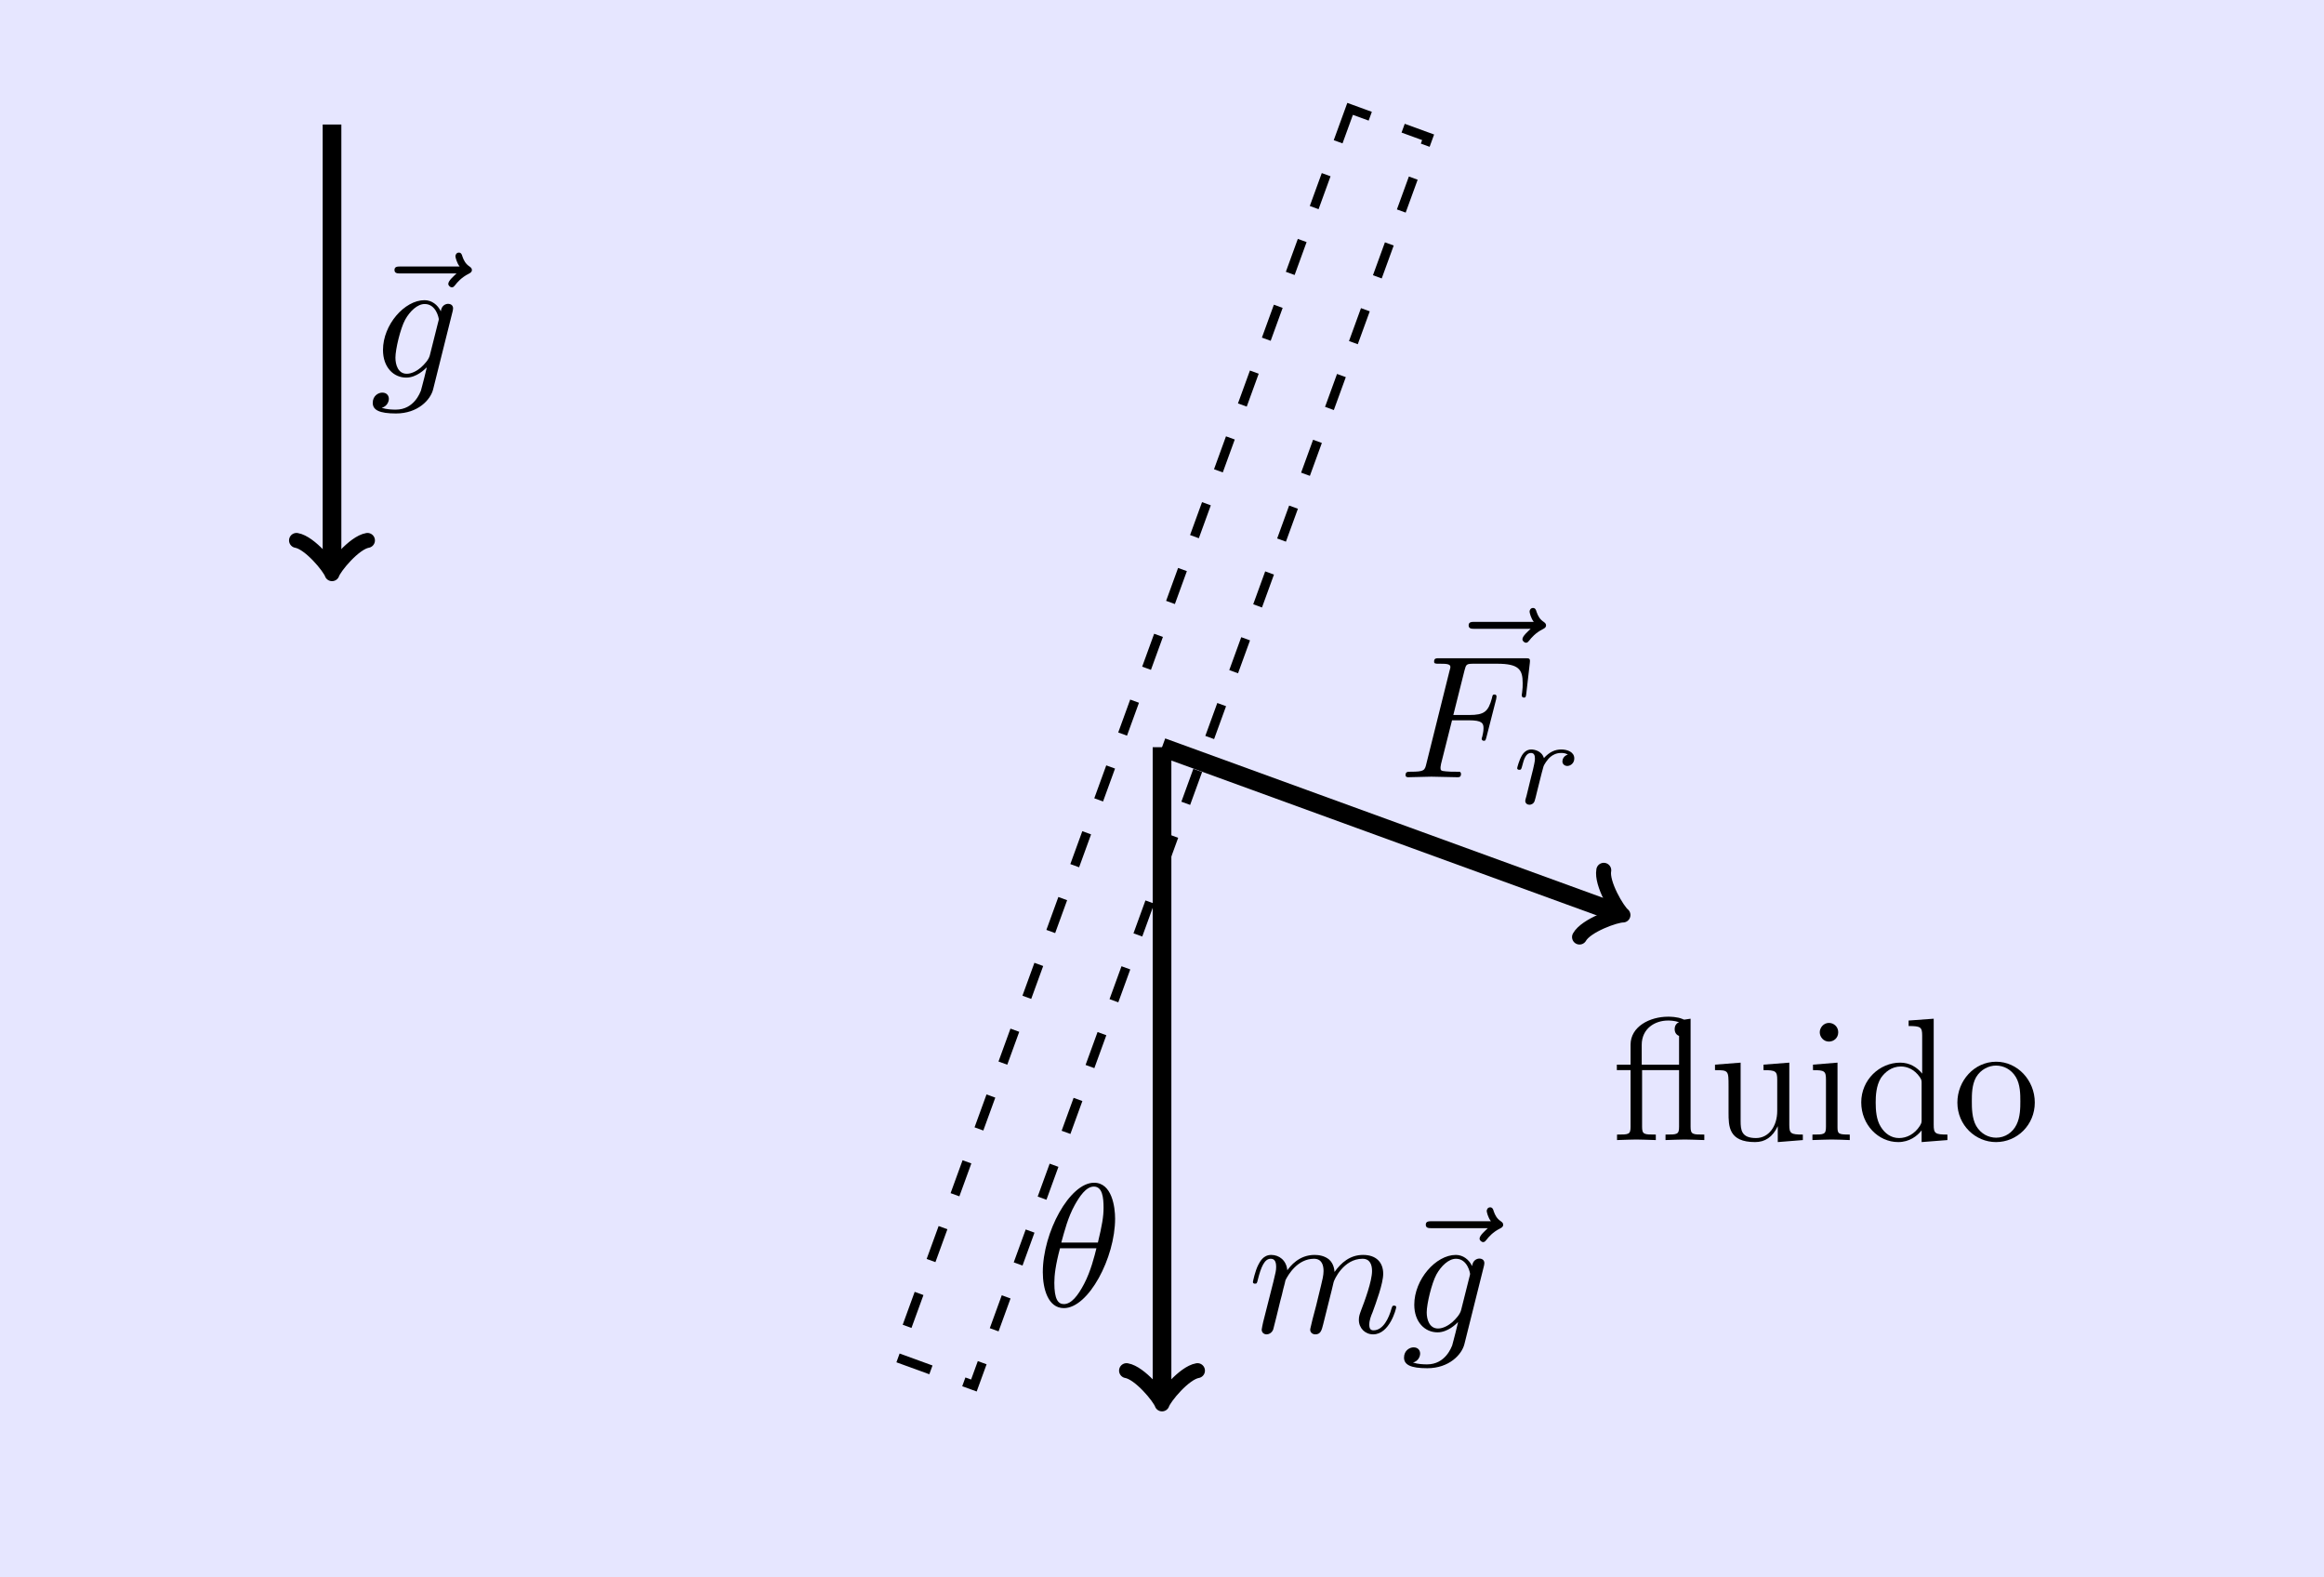<?xml version="1.0" encoding="UTF-8"?>
<svg xmlns="http://www.w3.org/2000/svg" xmlns:xlink="http://www.w3.org/1999/xlink" width="198.425pt" height="134.646pt" viewBox="0 0 198.425 134.646" version="1.1">
<defs>
<g>
<symbol overflow="visible" id="glyph0-0">
<path style="stroke:none;" d=""/>
</symbol>
<symbol overflow="visible" id="glyph0-1">
<path style="stroke:none;" d="M 8.016 -8.891 C 7.812 -8.688 7.312 -8.281 7.312 -8 C 7.312 -7.859 7.469 -7.703 7.625 -7.703 C 7.75 -7.703 7.828 -7.812 7.906 -7.906 C 8.078 -8.125 8.422 -8.547 9.078 -8.875 C 9.188 -8.938 9.328 -9 9.328 -9.188 C 9.328 -9.328 9.234 -9.406 9.125 -9.484 C 8.797 -9.703 8.641 -9.984 8.516 -10.344 C 8.484 -10.469 8.422 -10.672 8.219 -10.672 C 8 -10.672 7.922 -10.469 7.922 -10.359 C 7.922 -10.281 8.031 -9.797 8.281 -9.484 L 3.234 -9.484 C 2.984 -9.484 2.719 -9.484 2.719 -9.188 C 2.719 -8.891 2.984 -8.891 3.234 -8.891 Z M 8.016 -8.891 "/>
</symbol>
<symbol overflow="visible" id="glyph0-2">
<path style="stroke:none;" d="M 4.531 -4.859 L 5.969 -4.859 C 7.094 -4.859 7.219 -4.609 7.219 -4.188 C 7.219 -4.078 7.219 -3.906 7.109 -3.453 C 7.078 -3.375 7.062 -3.312 7.062 -3.281 C 7.062 -3.172 7.156 -3.109 7.25 -3.109 C 7.391 -3.109 7.391 -3.156 7.469 -3.422 L 8.297 -6.656 C 8.328 -6.828 8.328 -6.859 8.328 -6.906 C 8.328 -6.938 8.312 -7.062 8.156 -7.062 C 8 -7.062 7.984 -6.984 7.938 -6.75 C 7.625 -5.594 7.281 -5.312 6 -5.312 L 4.641 -5.312 L 5.594 -9.109 C 5.734 -9.641 5.75 -9.688 6.406 -9.688 L 8.375 -9.688 C 10.219 -9.688 10.562 -9.203 10.562 -8.047 C 10.562 -7.703 10.562 -7.641 10.516 -7.25 C 10.484 -7.047 10.484 -7.016 10.484 -6.969 C 10.484 -6.906 10.531 -6.797 10.672 -6.797 C 10.828 -6.797 10.844 -6.891 10.875 -7.172 L 11.172 -9.75 C 11.219 -10.156 11.141 -10.156 10.766 -10.156 L 3.453 -10.156 C 3.156 -10.156 3 -10.156 3 -9.859 C 3 -9.688 3.141 -9.688 3.422 -9.688 C 3.969 -9.688 4.391 -9.688 4.391 -9.422 C 4.391 -9.359 4.391 -9.328 4.312 -9.062 L 2.344 -1.172 C 2.203 -0.578 2.172 -0.469 0.984 -0.469 C 0.734 -0.469 0.562 -0.469 0.562 -0.172 C 0.562 0 0.75 0 0.797 0 C 1.219 0 2.328 -0.047 2.766 -0.047 C 3.25 -0.047 4.5 0 4.984 0 C 5.125 0 5.297 0 5.297 -0.281 C 5.297 -0.406 5.219 -0.438 5.219 -0.453 C 5.172 -0.469 5.141 -0.469 4.797 -0.469 C 4.469 -0.469 4.391 -0.469 4.016 -0.5 C 3.578 -0.531 3.547 -0.594 3.547 -0.797 C 3.547 -0.828 3.547 -0.906 3.594 -1.141 Z M 4.531 -4.859 "/>
</symbol>
<symbol overflow="visible" id="glyph0-3">
<path style="stroke:none;" d="M 6.797 -7.469 C 6.797 -8.453 6.531 -10.531 5 -10.531 C 2.922 -10.531 0.625 -6.312 0.625 -2.891 C 0.625 -1.5 1.062 0.172 2.422 0.172 C 4.531 0.172 6.797 -4.125 6.797 -7.469 Z M 2.203 -5.422 C 2.469 -6.375 2.766 -7.578 3.359 -8.641 C 3.766 -9.359 4.312 -10.203 4.984 -10.203 C 5.719 -10.203 5.812 -9.25 5.812 -8.391 C 5.812 -7.656 5.688 -6.906 5.328 -5.422 Z M 5.203 -4.938 C 5.031 -4.25 4.719 -2.984 4.156 -1.906 C 3.625 -0.891 3.062 -0.172 2.422 -0.172 C 1.922 -0.172 1.609 -0.594 1.609 -1.984 C 1.609 -2.609 1.703 -3.484 2.094 -4.938 Z M 5.203 -4.938 "/>
</symbol>
<symbol overflow="visible" id="glyph0-4">
<path style="stroke:none;" d="M 1.312 -0.875 C 1.266 -0.656 1.188 -0.312 1.188 -0.234 C 1.188 0.031 1.391 0.172 1.609 0.172 C 1.797 0.172 2.062 0.047 2.172 -0.25 C 2.188 -0.281 2.359 -0.984 2.453 -1.359 L 2.781 -2.703 C 2.875 -3.031 2.953 -3.359 3.031 -3.703 C 3.094 -3.953 3.219 -4.391 3.219 -4.453 C 3.453 -4.922 4.25 -6.281 5.656 -6.281 C 6.328 -6.281 6.469 -5.719 6.469 -5.234 C 6.469 -4.859 6.359 -4.438 6.25 -3.984 L 5.828 -2.25 L 5.531 -1.125 C 5.469 -0.828 5.328 -0.312 5.328 -0.234 C 5.328 0.031 5.547 0.172 5.766 0.172 C 6.234 0.172 6.312 -0.203 6.438 -0.688 C 6.641 -1.531 7.203 -3.703 7.328 -4.281 C 7.375 -4.484 8.172 -6.281 9.797 -6.281 C 10.438 -6.281 10.609 -5.766 10.609 -5.234 C 10.609 -4.375 9.984 -2.672 9.672 -1.875 C 9.547 -1.531 9.484 -1.359 9.484 -1.062 C 9.484 -0.359 10.016 0.172 10.703 0.172 C 12.109 0.172 12.672 -2.016 12.672 -2.141 C 12.672 -2.281 12.531 -2.281 12.484 -2.281 C 12.344 -2.281 12.344 -2.234 12.266 -2.016 C 12.047 -1.219 11.562 -0.172 10.734 -0.172 C 10.484 -0.172 10.375 -0.312 10.375 -0.656 C 10.375 -1.031 10.516 -1.391 10.656 -1.719 C 10.938 -2.5 11.562 -4.156 11.562 -5 C 11.562 -5.969 10.969 -6.609 9.844 -6.609 C 8.719 -6.609 7.969 -5.938 7.406 -5.156 C 7.391 -5.344 7.344 -5.859 6.938 -6.219 C 6.562 -6.531 6.078 -6.609 5.703 -6.609 C 4.359 -6.609 3.625 -5.641 3.375 -5.297 C 3.297 -6.156 2.672 -6.609 2 -6.609 C 1.312 -6.609 1.031 -6.016 0.891 -5.75 C 0.625 -5.234 0.438 -4.344 0.438 -4.297 C 0.438 -4.156 0.578 -4.156 0.609 -4.156 C 0.766 -4.156 0.781 -4.172 0.859 -4.5 C 1.125 -5.562 1.422 -6.281 1.953 -6.281 C 2.203 -6.281 2.422 -6.156 2.422 -5.594 C 2.422 -5.266 2.375 -5.109 2.188 -4.328 Z M 1.312 -0.875 "/>
</symbol>
<symbol overflow="visible" id="glyph0-5">
<path style="stroke:none;" d="M 7.031 -5.625 C 7.047 -5.719 7.078 -5.797 7.078 -5.906 C 7.078 -6.156 6.906 -6.297 6.641 -6.297 C 6.5 -6.297 6.094 -6.203 6.031 -5.656 C 5.766 -6.219 5.25 -6.609 4.641 -6.609 C 2.938 -6.609 1.094 -4.516 1.094 -2.359 C 1.094 -0.875 2 0 3.078 0 C 3.953 0 4.656 -0.703 4.812 -0.859 L 4.828 -0.844 C 4.516 0.484 4.328 1.094 4.328 1.125 C 4.266 1.25 3.766 2.734 2.188 2.734 C 1.891 2.734 1.406 2.719 0.984 2.578 C 1.438 2.453 1.594 2.062 1.594 1.812 C 1.594 1.562 1.438 1.281 1.031 1.281 C 0.703 1.281 0.219 1.547 0.219 2.156 C 0.219 2.766 0.781 3.062 2.203 3.062 C 4.078 3.062 5.156 1.891 5.375 1 Z M 5.094 -1.906 C 5 -1.531 4.656 -1.156 4.328 -0.859 C 4.016 -0.594 3.562 -0.328 3.125 -0.328 C 2.375 -0.328 2.156 -1.109 2.156 -1.703 C 2.156 -2.422 2.578 -4.188 2.984 -4.938 C 3.391 -5.672 4.031 -6.281 4.656 -6.281 C 5.641 -6.281 5.859 -5.062 5.859 -4.984 C 5.859 -4.922 5.828 -4.828 5.812 -4.766 Z M 5.094 -1.906 "/>
</symbol>
<symbol overflow="visible" id="glyph1-0">
<path style="stroke:none;" d=""/>
</symbol>
<symbol overflow="visible" id="glyph1-1">
<path style="stroke:none;" d="M 2.453 -2.109 C 2.469 -2.172 2.703 -3.109 2.734 -3.172 C 2.75 -3.25 3.047 -3.781 3.391 -4.031 C 3.5 -4.109 3.781 -4.312 4.234 -4.312 C 4.344 -4.312 4.594 -4.312 4.812 -4.172 C 4.469 -4.078 4.344 -3.781 4.344 -3.594 C 4.344 -3.359 4.531 -3.203 4.766 -3.203 C 5 -3.203 5.359 -3.406 5.359 -3.844 C 5.359 -4.391 4.781 -4.609 4.25 -4.609 C 3.703 -4.609 3.234 -4.391 2.766 -3.875 C 2.578 -4.5 1.938 -4.609 1.688 -4.609 C 1.312 -4.609 1.047 -4.375 0.875 -4.078 C 0.641 -3.672 0.484 -3.062 0.484 -3.016 C 0.484 -2.875 0.641 -2.875 0.672 -2.875 C 0.812 -2.875 0.828 -2.906 0.906 -3.188 C 1.062 -3.828 1.25 -4.312 1.656 -4.312 C 1.938 -4.312 2 -4.094 2 -3.812 C 2 -3.609 1.906 -3.219 1.844 -2.938 C 1.766 -2.656 1.656 -2.219 1.609 -2 L 1.281 -0.656 C 1.234 -0.516 1.172 -0.266 1.172 -0.234 C 1.172 0 1.359 0.109 1.531 0.109 C 1.688 0.109 1.891 0.016 1.969 -0.203 C 2 -0.266 2.109 -0.719 2.172 -0.984 Z M 2.453 -2.109 "/>
</symbol>
<symbol overflow="visible" id="glyph2-0">
<path style="stroke:none;" d=""/>
</symbol>
<symbol overflow="visible" id="glyph2-1">
<path style="stroke:none;" d="M 5.719 -5.969 L 5.719 -1.141 C 5.719 -0.469 5.562 -0.469 4.562 -0.469 L 4.562 0 C 5.047 -0.016 5.844 -0.047 6.219 -0.047 C 6.594 -0.047 7.312 -0.016 7.875 0 L 7.875 -0.469 C 6.875 -0.469 6.703 -0.469 6.703 -1.141 L 6.703 -10.359 L 6.172 -10.281 C 6.109 -10.281 6.094 -10.297 6.031 -10.328 C 5.562 -10.531 4.938 -10.531 4.781 -10.531 C 3.219 -10.531 1.578 -9.688 1.578 -8.141 L 1.578 -6.438 L 0.406 -6.438 L 0.406 -5.969 L 1.578 -5.969 L 1.578 -1.141 C 1.578 -0.469 1.422 -0.469 0.422 -0.469 L 0.422 0 C 0.906 -0.016 1.703 -0.047 2.078 -0.047 C 2.453 -0.047 3.188 -0.016 3.734 0 L 3.734 -0.469 C 2.734 -0.469 2.562 -0.469 2.562 -1.141 L 2.562 -5.969 Z M 5.719 -6.438 L 2.531 -6.438 L 2.531 -8.125 C 2.531 -9.516 3.656 -10.203 4.766 -10.203 C 4.906 -10.203 5.297 -10.203 5.719 -10.062 C 5.594 -10.016 5.344 -9.859 5.344 -9.469 C 5.344 -9.203 5.469 -8.984 5.719 -8.891 Z M 5.719 -6.438 "/>
</symbol>
<symbol overflow="visible" id="glyph2-2">
<path style="stroke:none;" d="M 5.844 -1.188 L 5.844 0.172 L 7.984 0 L 7.984 -0.469 C 6.953 -0.469 6.828 -0.562 6.828 -1.297 L 6.828 -6.609 L 4.625 -6.438 L 4.625 -5.969 C 5.672 -5.969 5.797 -5.875 5.797 -5.141 L 5.797 -2.484 C 5.797 -1.188 5.078 -0.172 3.984 -0.172 C 2.734 -0.172 2.672 -0.859 2.672 -1.641 L 2.672 -6.609 L 0.484 -6.438 L 0.484 -5.969 C 1.641 -5.969 1.641 -5.938 1.641 -4.594 L 1.641 -2.359 C 1.641 -1.188 1.641 0.172 3.906 0.172 C 4.75 0.172 5.406 -0.25 5.844 -1.188 Z M 5.844 -1.188 "/>
</symbol>
<symbol overflow="visible" id="glyph2-3">
<path style="stroke:none;" d="M 2.641 -6.609 L 0.547 -6.438 L 0.547 -5.969 C 1.531 -5.969 1.656 -5.891 1.656 -5.156 L 1.656 -1.141 C 1.656 -0.469 1.5 -0.469 0.5 -0.469 L 0.5 0 C 0.969 -0.016 1.781 -0.047 2.141 -0.047 C 2.656 -0.047 3.188 -0.016 3.688 0 L 3.688 -0.469 C 2.703 -0.469 2.641 -0.531 2.641 -1.125 Z M 2.703 -9.203 C 2.703 -9.672 2.328 -10 1.906 -10 C 1.453 -10 1.125 -9.594 1.125 -9.203 C 1.125 -8.797 1.453 -8.406 1.906 -8.406 C 2.328 -8.406 2.703 -8.719 2.703 -9.203 Z M 2.703 -9.203 "/>
</symbol>
<symbol overflow="visible" id="glyph2-4">
<path style="stroke:none;" d="M 5.672 -0.828 L 5.672 0.172 L 7.875 0 L 7.875 -0.469 C 6.828 -0.469 6.703 -0.562 6.703 -1.297 L 6.703 -10.359 L 4.562 -10.203 L 4.562 -9.734 C 5.594 -9.734 5.719 -9.641 5.719 -8.906 L 5.719 -5.672 C 5.281 -6.219 4.641 -6.609 3.844 -6.609 C 2.078 -6.609 0.516 -5.141 0.516 -3.219 C 0.516 -1.312 1.969 0.172 3.672 0.172 C 4.625 0.172 5.297 -0.344 5.672 -0.828 Z M 5.672 -4.828 L 5.672 -1.766 C 5.672 -1.5 5.672 -1.469 5.516 -1.203 C 5.062 -0.5 4.391 -0.172 3.75 -0.172 C 3.078 -0.172 2.547 -0.547 2.188 -1.125 C 1.797 -1.734 1.75 -2.578 1.75 -3.203 C 1.75 -3.75 1.781 -4.641 2.203 -5.312 C 2.531 -5.781 3.094 -6.281 3.906 -6.281 C 4.422 -6.281 5.047 -6.047 5.516 -5.375 C 5.672 -5.125 5.672 -5.094 5.672 -4.828 Z M 5.672 -4.828 "/>
</symbol>
<symbol overflow="visible" id="glyph2-5">
<path style="stroke:none;" d="M 7.031 -3.203 C 7.031 -5.109 5.547 -6.688 3.734 -6.688 C 1.859 -6.688 0.422 -5.062 0.422 -3.203 C 0.422 -1.266 1.969 0.172 3.719 0.172 C 5.531 0.172 7.031 -1.297 7.031 -3.203 Z M 3.734 -0.203 C 3.094 -0.203 2.438 -0.516 2.031 -1.203 C 1.656 -1.859 1.656 -2.781 1.656 -3.312 C 1.656 -3.906 1.656 -4.703 2.016 -5.359 C 2.422 -6.047 3.125 -6.359 3.719 -6.359 C 4.375 -6.359 5.016 -6.031 5.406 -5.391 C 5.797 -4.75 5.797 -3.891 5.797 -3.312 C 5.797 -2.781 5.797 -1.969 5.469 -1.312 C 5.141 -0.641 4.484 -0.203 3.734 -0.203 Z M 3.734 -0.203 "/>
</symbol>
</g>
<clipPath id="clip1">
  <path d="M 0 0 L 198.426 0 L 198.426 134.645 L 0 134.645 Z M 0 0 "/>
</clipPath>
</defs>
<g id="surface1">
<g clip-path="url(#clip1)" clip-rule="nonzero">
<path style=" stroke:none;fill-rule:nonzero;fill:rgb(89.999%,89.999%,100%);fill-opacity:1;" d="M 0 0 L 0 134.648 L 198.426 134.648 L 198.426 0 Z M 0 0 "/>
</g>
<path style="fill:none;stroke-width:0.797;stroke-linecap:butt;stroke-linejoin:miter;stroke:rgb(0%,0%,0%);stroke-opacity:1;stroke-dasharray:2.989,2.989;stroke-miterlimit:10;" d="M 16.06 -2.206 L -22.721 -108.757 L -16.061 -111.179 L 22.721 -4.632 Z M 16.06 -2.206 " transform="matrix(1,0,0,-1,99.213,7.087)"/>
<path style="fill:none;stroke-width:1.594;stroke-linecap:butt;stroke-linejoin:miter;stroke:rgb(0%,0%,0%);stroke-opacity:1;stroke-miterlimit:10;" d="M 0.002 -56.694 L 0.002 -112.183 " transform="matrix(1,0,0,-1,99.213,7.087)"/>
<path style="fill:none;stroke-width:1.275;stroke-linecap:round;stroke-linejoin:round;stroke:rgb(0%,0%,0%);stroke-opacity:1;stroke-miterlimit:10;" d="M -2.273 3.029 C -2.081 1.892 0.001 0.189 0.567 0.002 C 0.001 -0.19 -2.081 -1.893 -2.273 -3.029 " transform="matrix(0,1,1,0,99.213,119.269)"/>
<path style="fill:none;stroke-width:1.594;stroke-linecap:butt;stroke-linejoin:miter;stroke:rgb(0%,0%,0%);stroke-opacity:1;stroke-miterlimit:10;" d="M 0.002 -56.694 L 38.822 -70.823 " transform="matrix(1,0,0,-1,99.213,7.087)"/>
<path style="fill:none;stroke-width:1.275;stroke-linecap:round;stroke-linejoin:round;stroke:rgb(0%,0%,0%);stroke-opacity:1;stroke-miterlimit:10;" d="M -2.272 3.026 C -2.083 1.891 0.002 0.188 0.569 0 C -0.001 -0.191 -2.083 -1.895 -2.272 -3.031 " transform="matrix(0.941,0.342,0.342,-0.941,138.035,77.911)"/>
<path style="fill:none;stroke-width:1.594;stroke-linecap:butt;stroke-linejoin:miter;stroke:rgb(0%,0%,0%);stroke-opacity:1;stroke-miterlimit:10;" d="M -70.865 -3.542 L -70.865 -41.315 " transform="matrix(1,0,0,-1,99.213,7.087)"/>
<path style="fill:none;stroke-width:1.275;stroke-linecap:round;stroke-linejoin:round;stroke:rgb(0%,0%,0%);stroke-opacity:1;stroke-miterlimit:10;" d="M -2.273 3.029 C -2.081 1.892 0.001 0.189 0.567 0.002 C 0.001 -0.19 -2.081 -1.893 -2.273 -3.03 " transform="matrix(0,1,1,0,28.346,48.402)"/>
<g style="fill:rgb(0%,0%,0%);fill-opacity:1;">
  <use xlink:href="#glyph0-1" x="122.674" y="62.566"/>
</g>
<g style="fill:rgb(0%,0%,0%);fill-opacity:1;">
  <use xlink:href="#glyph0-2" x="119.445" y="66.343"/>
</g>
<g style="fill:rgb(0%,0%,0%);fill-opacity:1;">
  <use xlink:href="#glyph1-1" x="129.055" y="68.584"/>
</g>
<g style="fill:rgb(0%,0%,0%);fill-opacity:1;">
  <use xlink:href="#glyph0-3" x="88.411" y="111.488"/>
</g>
<g style="fill:rgb(0%,0%,0%);fill-opacity:1;">
  <use xlink:href="#glyph0-4" x="106.537" y="113.728"/>
</g>
<g style="fill:rgb(0%,0%,0%);fill-opacity:1;">
  <use xlink:href="#glyph0-1" x="119.015" y="113.728"/>
</g>
<g style="fill:rgb(0%,0%,0%);fill-opacity:1;">
  <use xlink:href="#glyph0-5" x="119.658" y="113.728"/>
</g>
<g style="fill:rgb(0%,0%,0%);fill-opacity:1;">
  <use xlink:href="#glyph0-1" x="30.963" y="32.232"/>
</g>
<g style="fill:rgb(0%,0%,0%);fill-opacity:1;">
  <use xlink:href="#glyph0-5" x="31.606" y="32.232"/>
</g>
<g style="fill:rgb(0%,0%,0%);fill-opacity:1;">
  <use xlink:href="#glyph2-1" x="137.641" y="97.315"/>
  <use xlink:href="#glyph2-2" x="145.944" y="97.315"/>
  <use xlink:href="#glyph2-3" x="154.247" y="97.315"/>
  <use xlink:href="#glyph2-4" x="158.398" y="97.315"/>
  <use xlink:href="#glyph2-5" x="166.701" y="97.315"/>
</g>
</g>
</svg>
